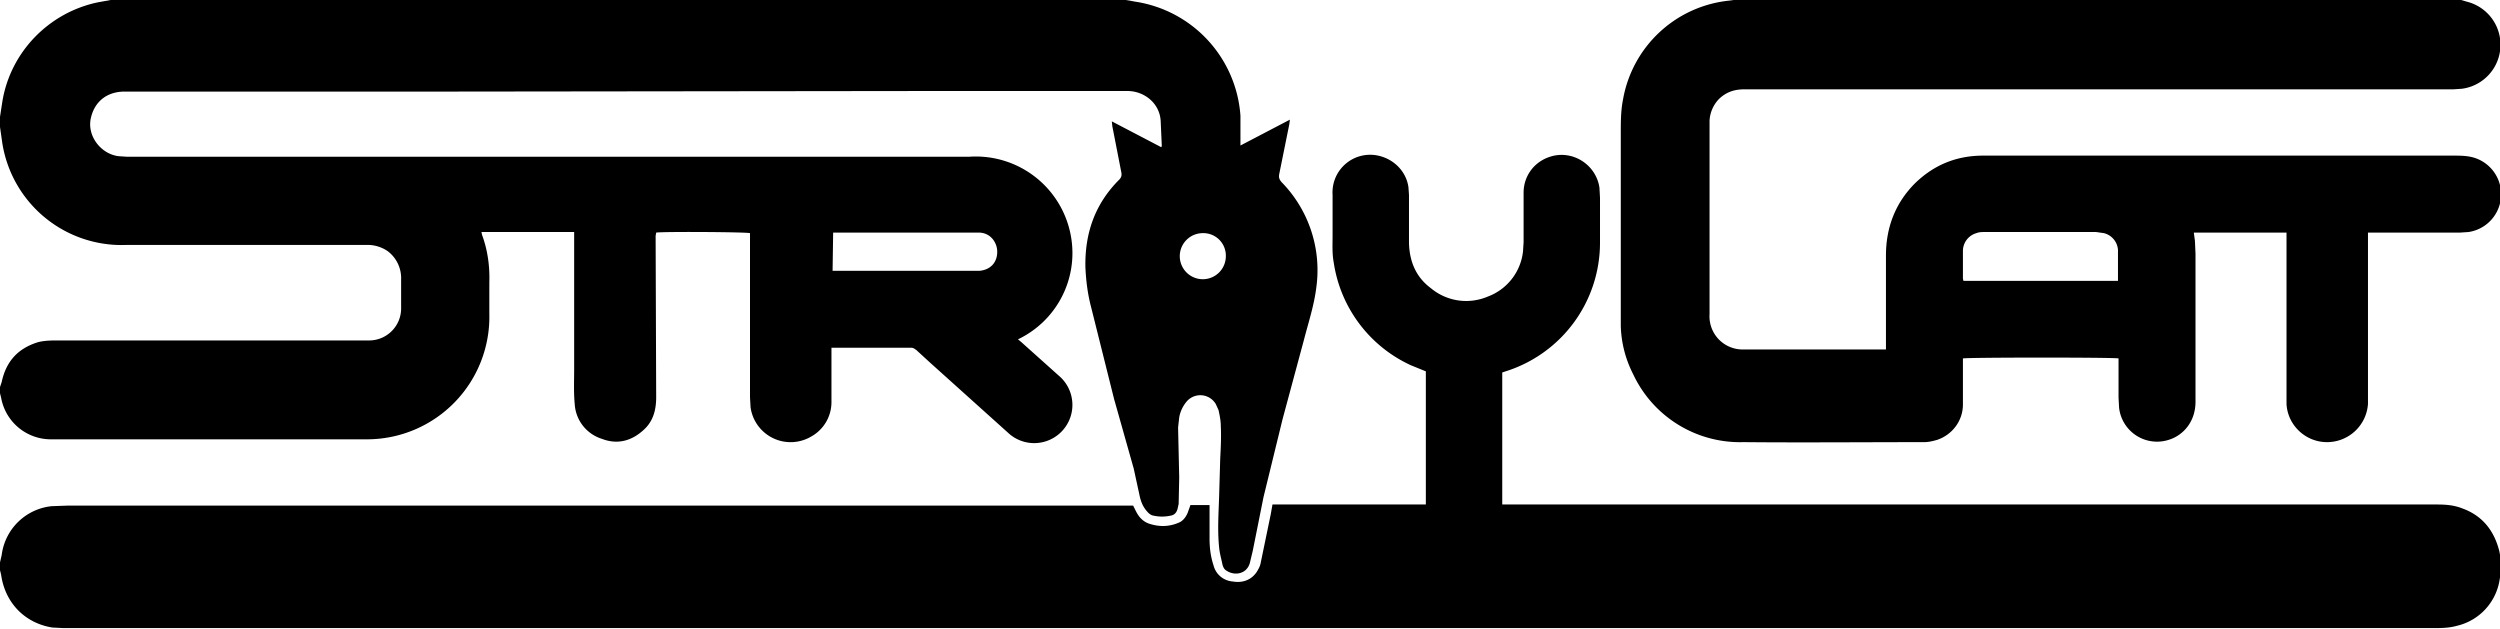 <svg xmlns="http://www.w3.org/2000/svg" xml:space="preserve" id="Layer_1" x="0" y="0" style="enable-background:new 0 0 445 112" version="1.1" viewBox="0 0 445 112"><style>.st0{fill-rule:evenodd;clip-rule:evenodd}</style><g id="Logo_Big"><path id="XMLID_12_" d="m200.4 0 1.7.3a22.1 22.1 0 0 1 18.7 20.3v5.3l8.8-4.6-.1.8-1.8 8.9c-.1.6 0 .9.4 1.4a22.4 22.4 0 0 1 6.2 18.8c-.4 3.2-1.4 6.2-2.2 9.3l-3.8 14.1-3.4 13.9L223 98l-.5 2.1c-.5 2.1-2.8 2.5-4.3 1.4-.3-.2-.5-.6-.6-1-.2-1-.5-2-.6-3.1-.3-3-.1-5.9 0-8.9l.2-6.9c.1-1.9.2-3.9.1-5.8 0-.9-.2-1.9-.4-2.8l-.5-1.1a3.2 3.2 0 0 0-5.2-.4 6 6 0 0 0-1.3 2.8l-.2 1.8.2 8.9-.1 4.7-.2.9c-.2.7-.6 1.1-1.3 1.2a7 7 0 0 1-2.9 0c-.7-.1-1.1-.6-1.5-1.1-.6-.8-.9-1.7-1.1-2.7l-1-4.6-3.5-12.4-4.1-16.4c-.6-2.3-.9-4.7-1-7.1-.1-6 1.7-11.2 6-15.5.4-.4.5-.8.4-1.3l-1.6-8.2-.1-.9 8.8 4.6.1-.2-.2-4.5c-.2-3.2-3-5.3-5.9-5.3h-35.9l-84.3.1H22.2c-3.1 0-5.3 1.7-6 4.6-.8 3.2 1.7 6.5 4.9 6.9l1.5.1h149.9a17.2 17.2 0 0 1 18.2 14.6 17 17 0 0 1-9.5 17.9l.6.5 6.7 6a6.8 6.8 0 1 1-9.1 10.1l-13.9-12.5-2.4-2.2c-.3-.2-.5-.4-.9-.4H148V71.5a7 7 0 0 1-3.6 6.2 7.2 7.2 0 0 1-10.8-5.2l-.1-1.8V41.5c-.6-.2-15.1-.3-16.7-.1l-.1.6.1 28.7c0 2.2-.5 4.2-2.1 5.7-2.2 2.1-4.8 2.8-7.6 1.7a6.9 6.9 0 0 1-4.8-6.2c-.2-2.1-.1-4.1-.1-6.2V41.3H85.7l.1.5c1 2.7 1.4 5.6 1.3 8.5v5.5a21.8 21.8 0 0 1-21.8 22.4H9a9 9 0 0 1-8.8-7.4L0 70v-1.1l.3-.9c.8-3.7 2.9-6 6.5-7.1 1.2-.3 2.4-.3 3.6-.3h55.4a5.7 5.7 0 0 0 5.6-5.6v-5.7a6 6 0 0 0-2.4-4.6 6.3 6.3 0 0 0-3.8-1.1H22.5A21.5 21.5 0 0 1 .4 25.4L0 22.6v-1.8l.4-2.6C1.8 9.3 8.7 2.2 17.5.4l2.2-.4h180.7zm-52.2 48.2h26.2c2-.2 3.2-1.6 3.1-3.6-.1-1.6-1.3-3.2-3.3-3.2h-25.9l-.1 6.8zm70-2.6a4 4 0 0 0-4.1-4.1 4.1 4.1 0 1 0 4.1 4.1z" class="st0"/><path id="XMLID_11_" d="m0 100.1.3-1.3a10 10 0 0 1 8.9-8.7L12 90h189.7l.5 1c.5 1 1.2 1.8 2.3 2.2 1.8.6 3.6.6 5.4-.2.7-.3 1.2-1 1.5-1.7l.5-1.4h3.4v6c0 1.6.2 3.2.7 4.7a3.8 3.8 0 0 0 3.4 2.9c1.7.3 3.3-.2 4.3-1.7.3-.5.6-1 .7-1.6l1.8-8.7.3-1.7h27.3V66.1l-2.7-1.1a24 24 0 0 1-13.7-18.3c-.3-1.6-.2-3.2-.2-4.7v-7.3a6.7 6.7 0 0 1 8.1-7c2.8.6 5 2.8 5.4 5.6l.1 1.4v8.6c.1 3.2 1.2 6 3.9 8a9.8 9.8 0 0 0 10.1 1.5 9.7 9.7 0 0 0 6.3-8.1l.1-1.6v-8.8c0-3 1.9-5.5 4.7-6.4 4-1.3 8.2 1.4 8.8 5.5l.1 1.8v8.1A24 24 0 0 1 268 66.1l-.6.2v23.5h166.3c1.6 0 3.1.1 4.6.7 3.6 1.3 5.7 4 6.6 7.7l.2 1.1v2.9l-.2 1.2a10 10 0 0 1-7.6 8c-1.4.4-2.9.4-4.3.4H11.3l-2-.1c-4.9-.8-8.4-4.4-9.1-9.4l-.3-1.2.1-1z" class="st0"/><path id="XMLID_9_" d="m438.1 0 1 .3a7.9 7.9 0 0 1-.9 15.5l-1.5.1H310.5c-1.8 0-3.3.5-4.6 1.8a6 6 0 0 0-1.6 3.8V55.9a5.9 5.9 0 0 0 5.6 6.3H335.7V45.5c0-4.9 1.6-9.2 5-12.7 3.4-3.4 7.5-5.1 12.3-5.1h83.6c1 0 2.1 0 3.1.2a6.8 6.8 0 0 1-.3 13.4l-1.5.1h-16.4v30.5a7.3 7.3 0 0 1-7.3 6.8c-3.8 0-7-3-7.2-6.8V41.4h-16.5l.2 1.5.1 2.3v26.3c0 3.6-2.2 5.9-4.5 6.7a6.8 6.8 0 0 1-9.1-5.6l-.1-1.8v-7c-.6-.2-26.6-.2-27.7 0V72c0 2.9-1.9 5.4-4.6 6.3-.7.2-1.5.4-2.3.4-10.7 0-21.5.1-32.2 0a21 21 0 0 1-19.6-12.1 20 20 0 0 1-2.2-8.6V23.7c0-2 0-4 .4-6a21.4 21.4 0 0 1 19-17.6l.7-.1h129.5zM377 50v-5.5a3.3 3.3 0 0 0-2.5-3l-1.4-.2h-19.8c-.5 0-1 0-1.5.2a3.3 3.3 0 0 0-2.4 3.2v4.9l.1.4H377z" class="st0"/></g></svg>